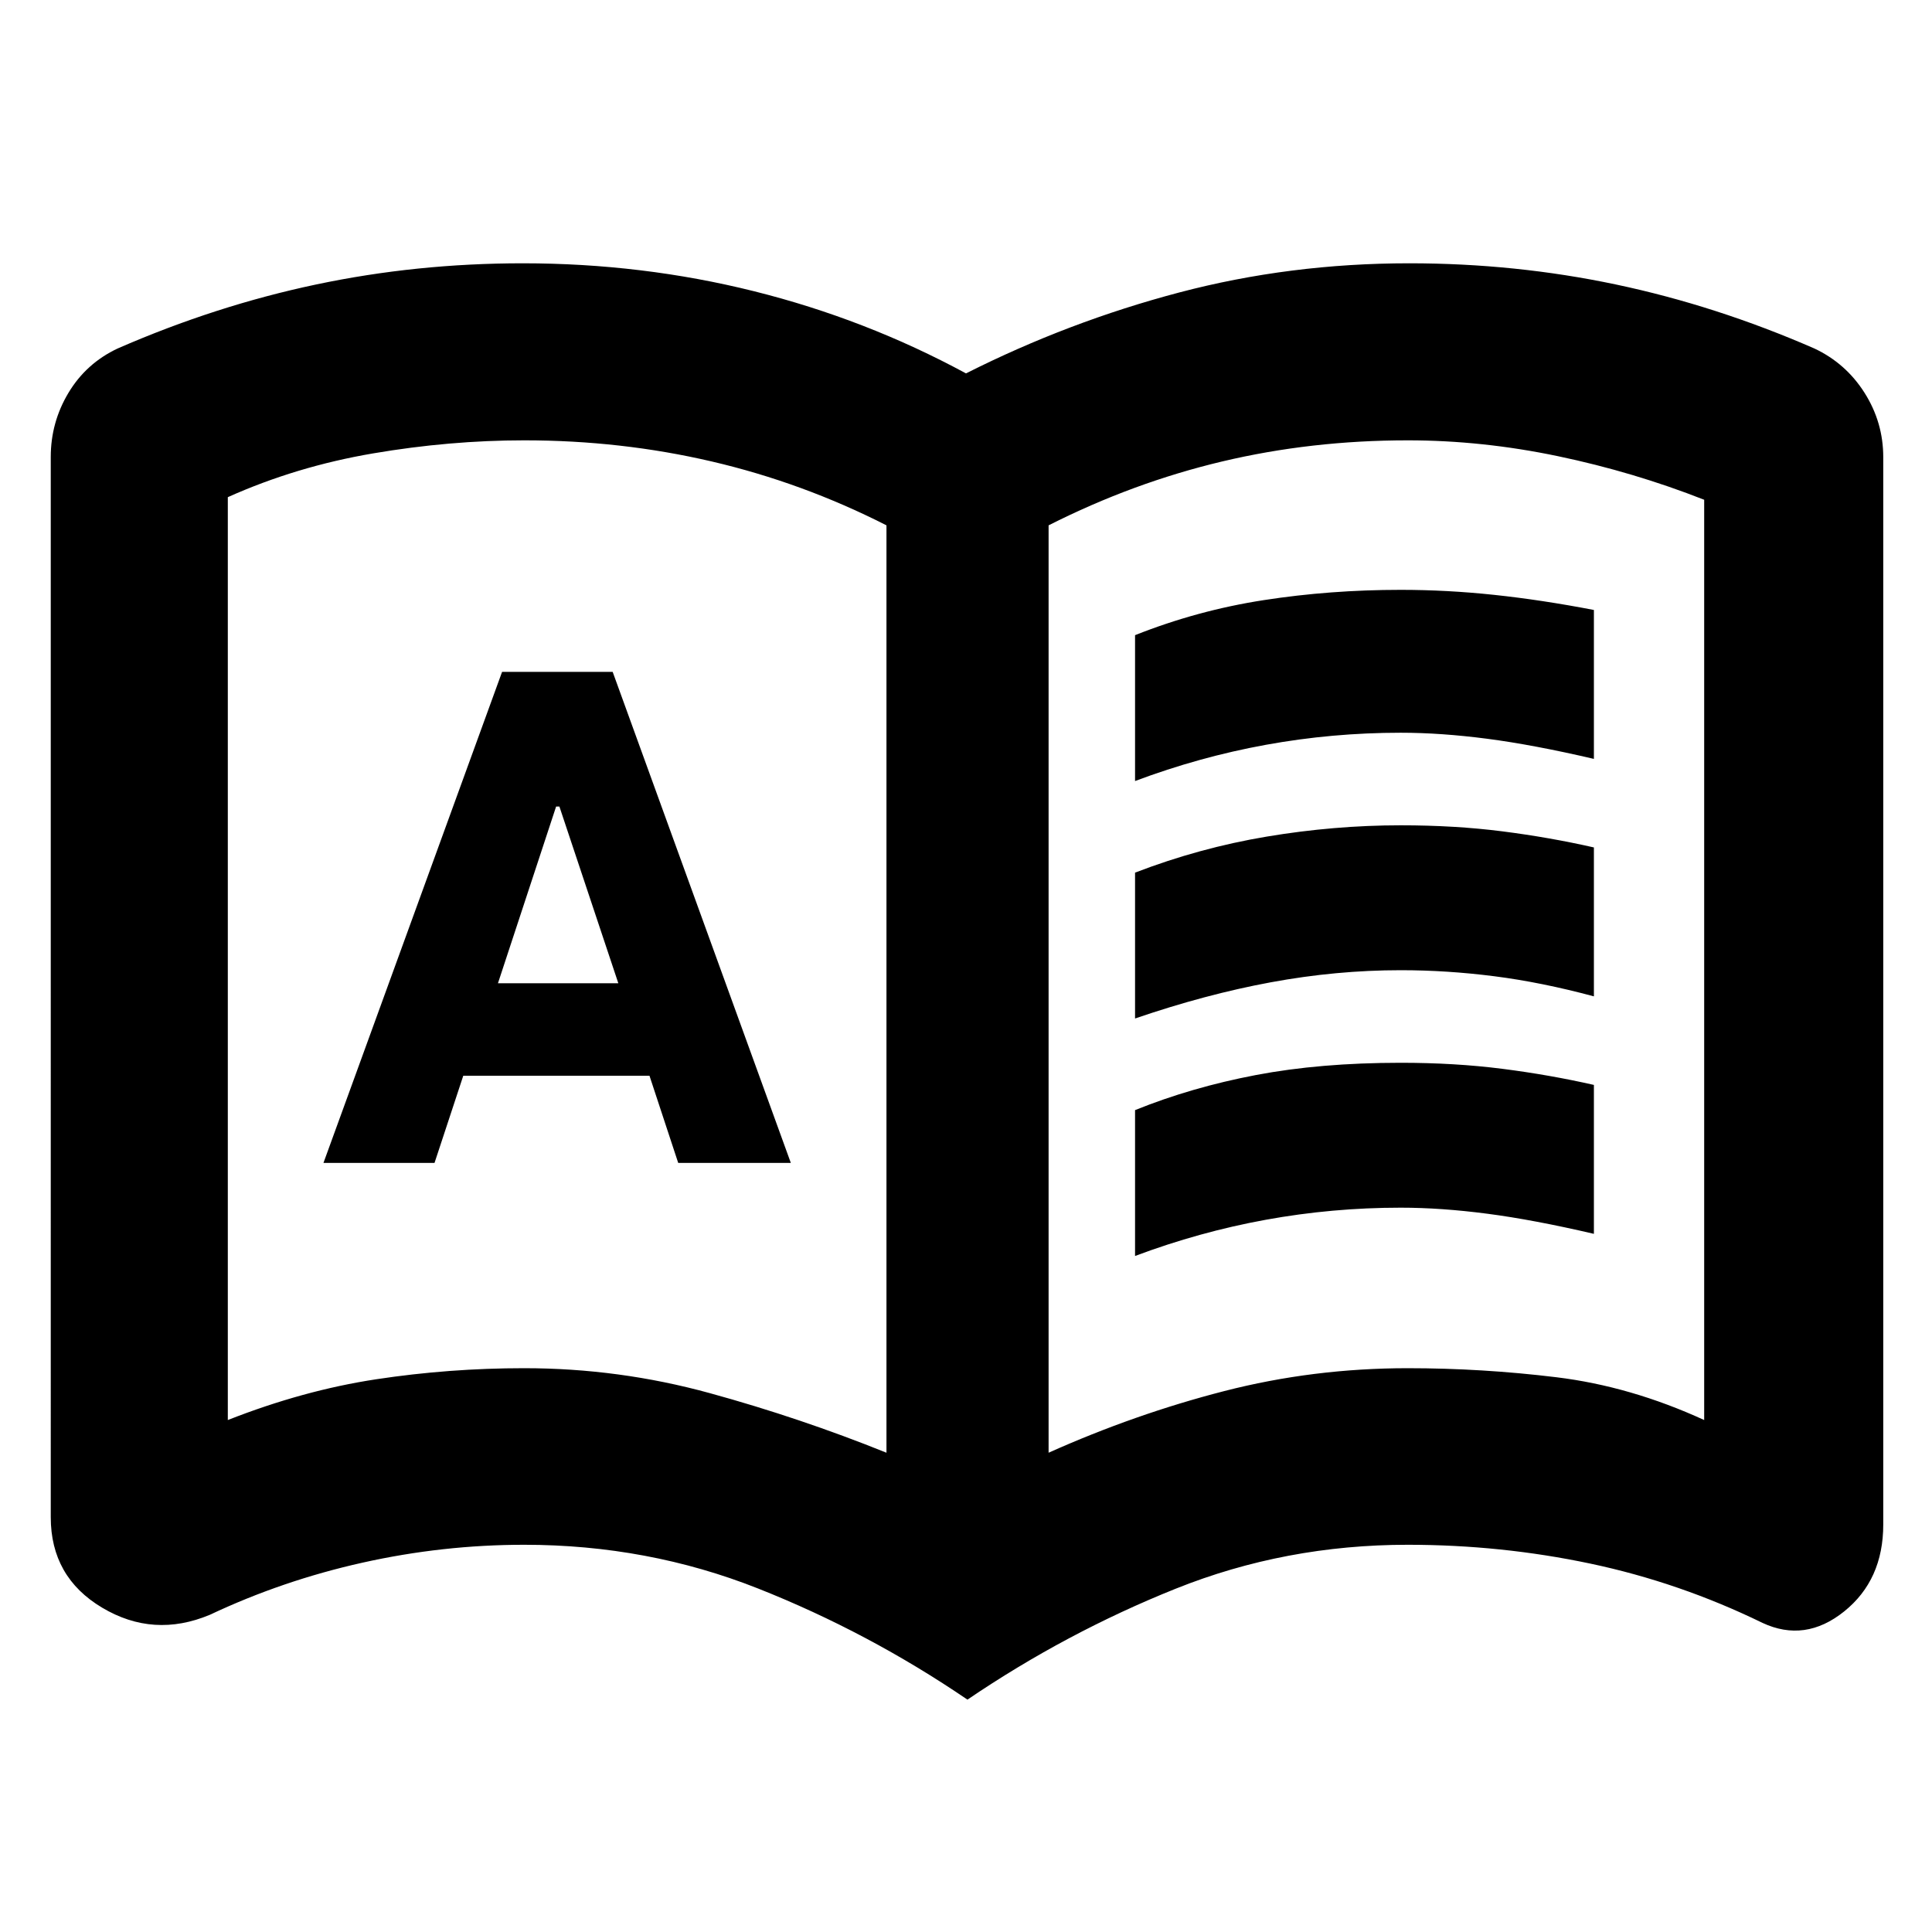 <svg xmlns="http://www.w3.org/2000/svg" height="20" viewBox="0 -960 960 960" width="20"><path d="M160.72-382.15h55.19l14.29-43.33h92.52L337-382.15h55.96l-88.53-244h-54.95l-88.76 244Zm86.71-89.28 28.9-87.81h1.63l29.28 87.81h-59.81ZM564-571.91v-72.48q31-12.32 64-17.42 33-5.1 68-5.1 23 0 46.5 2.5t49.5 7.5v74q-30-7-53-10t-43-3q-34 0-67 6t-65 18Zm0 236v-72.48q28-11.32 60-17.42 32-6.1 72-6.1 27 0 50.5 3t45.5 8v74q-30-7-53-10t-43-3q-34 0-67 6t-65 18Zm0-118v-72.48q32-12.32 65.5-17.92 33.5-5.6 66.5-5.6 27 0 50.5 3t45.5 8v74q-26-7-49.5-10t-46.5-3q-32 0-64.5 6t-67.5 18ZM260.48-280.15q47.08 0 92.16 12.38t87.84 29.62v-460.81q-41.76-21.24-86.83-31.74-45.06-10.5-93.12-10.5-37.05 0-75.19 6.5t-72.14 21.74v458.57q37.52-14.76 73.77-20.26 36.25-5.5 73.51-5.5Zm260.56 42q43-19.24 87.24-30.62 44.24-11.38 91.24-11.38 37 0 73.88 4.5 36.88 4.5 73.4 21.26v-457.28q-35-13.76-72.64-21.65-37.64-7.88-74.64-7.88-48 0-92.24 10.5-44.24 10.5-86.24 31.74v460.81Zm-40.32 122.69q-49.24-33.52-104.09-55.24-54.84-21.71-116.15-21.71-40.47 0-80.27 8.87t-75.95 25.93q-27.96 11.68-53.5-3.54-25.54-15.21-25.54-44.96V-732.9q0-17.25 8.81-31.93 8.82-14.68 24.45-22.02 48.76-21.28 98.64-31.8t102.61-10.52q59.34 0 114.93 13.88 55.58 13.88 105.34 40.83 51-25.71 105.96-40.21 54.96-14.5 114.31-14.5 52.73 0 102.61 10.52t98.64 31.8q15.63 7.34 24.95 22.02 9.31 14.68 9.31 32.03v530.28q0 27.63-19.42 43.23-19.42 15.59-40.62 5.68-41.15-20.06-85.45-29.43-44.3-9.37-90.77-9.37-60.83 0-115.32 21.83-54.48 21.84-103.48 55.12ZM276.96-489.67Z"/></svg>